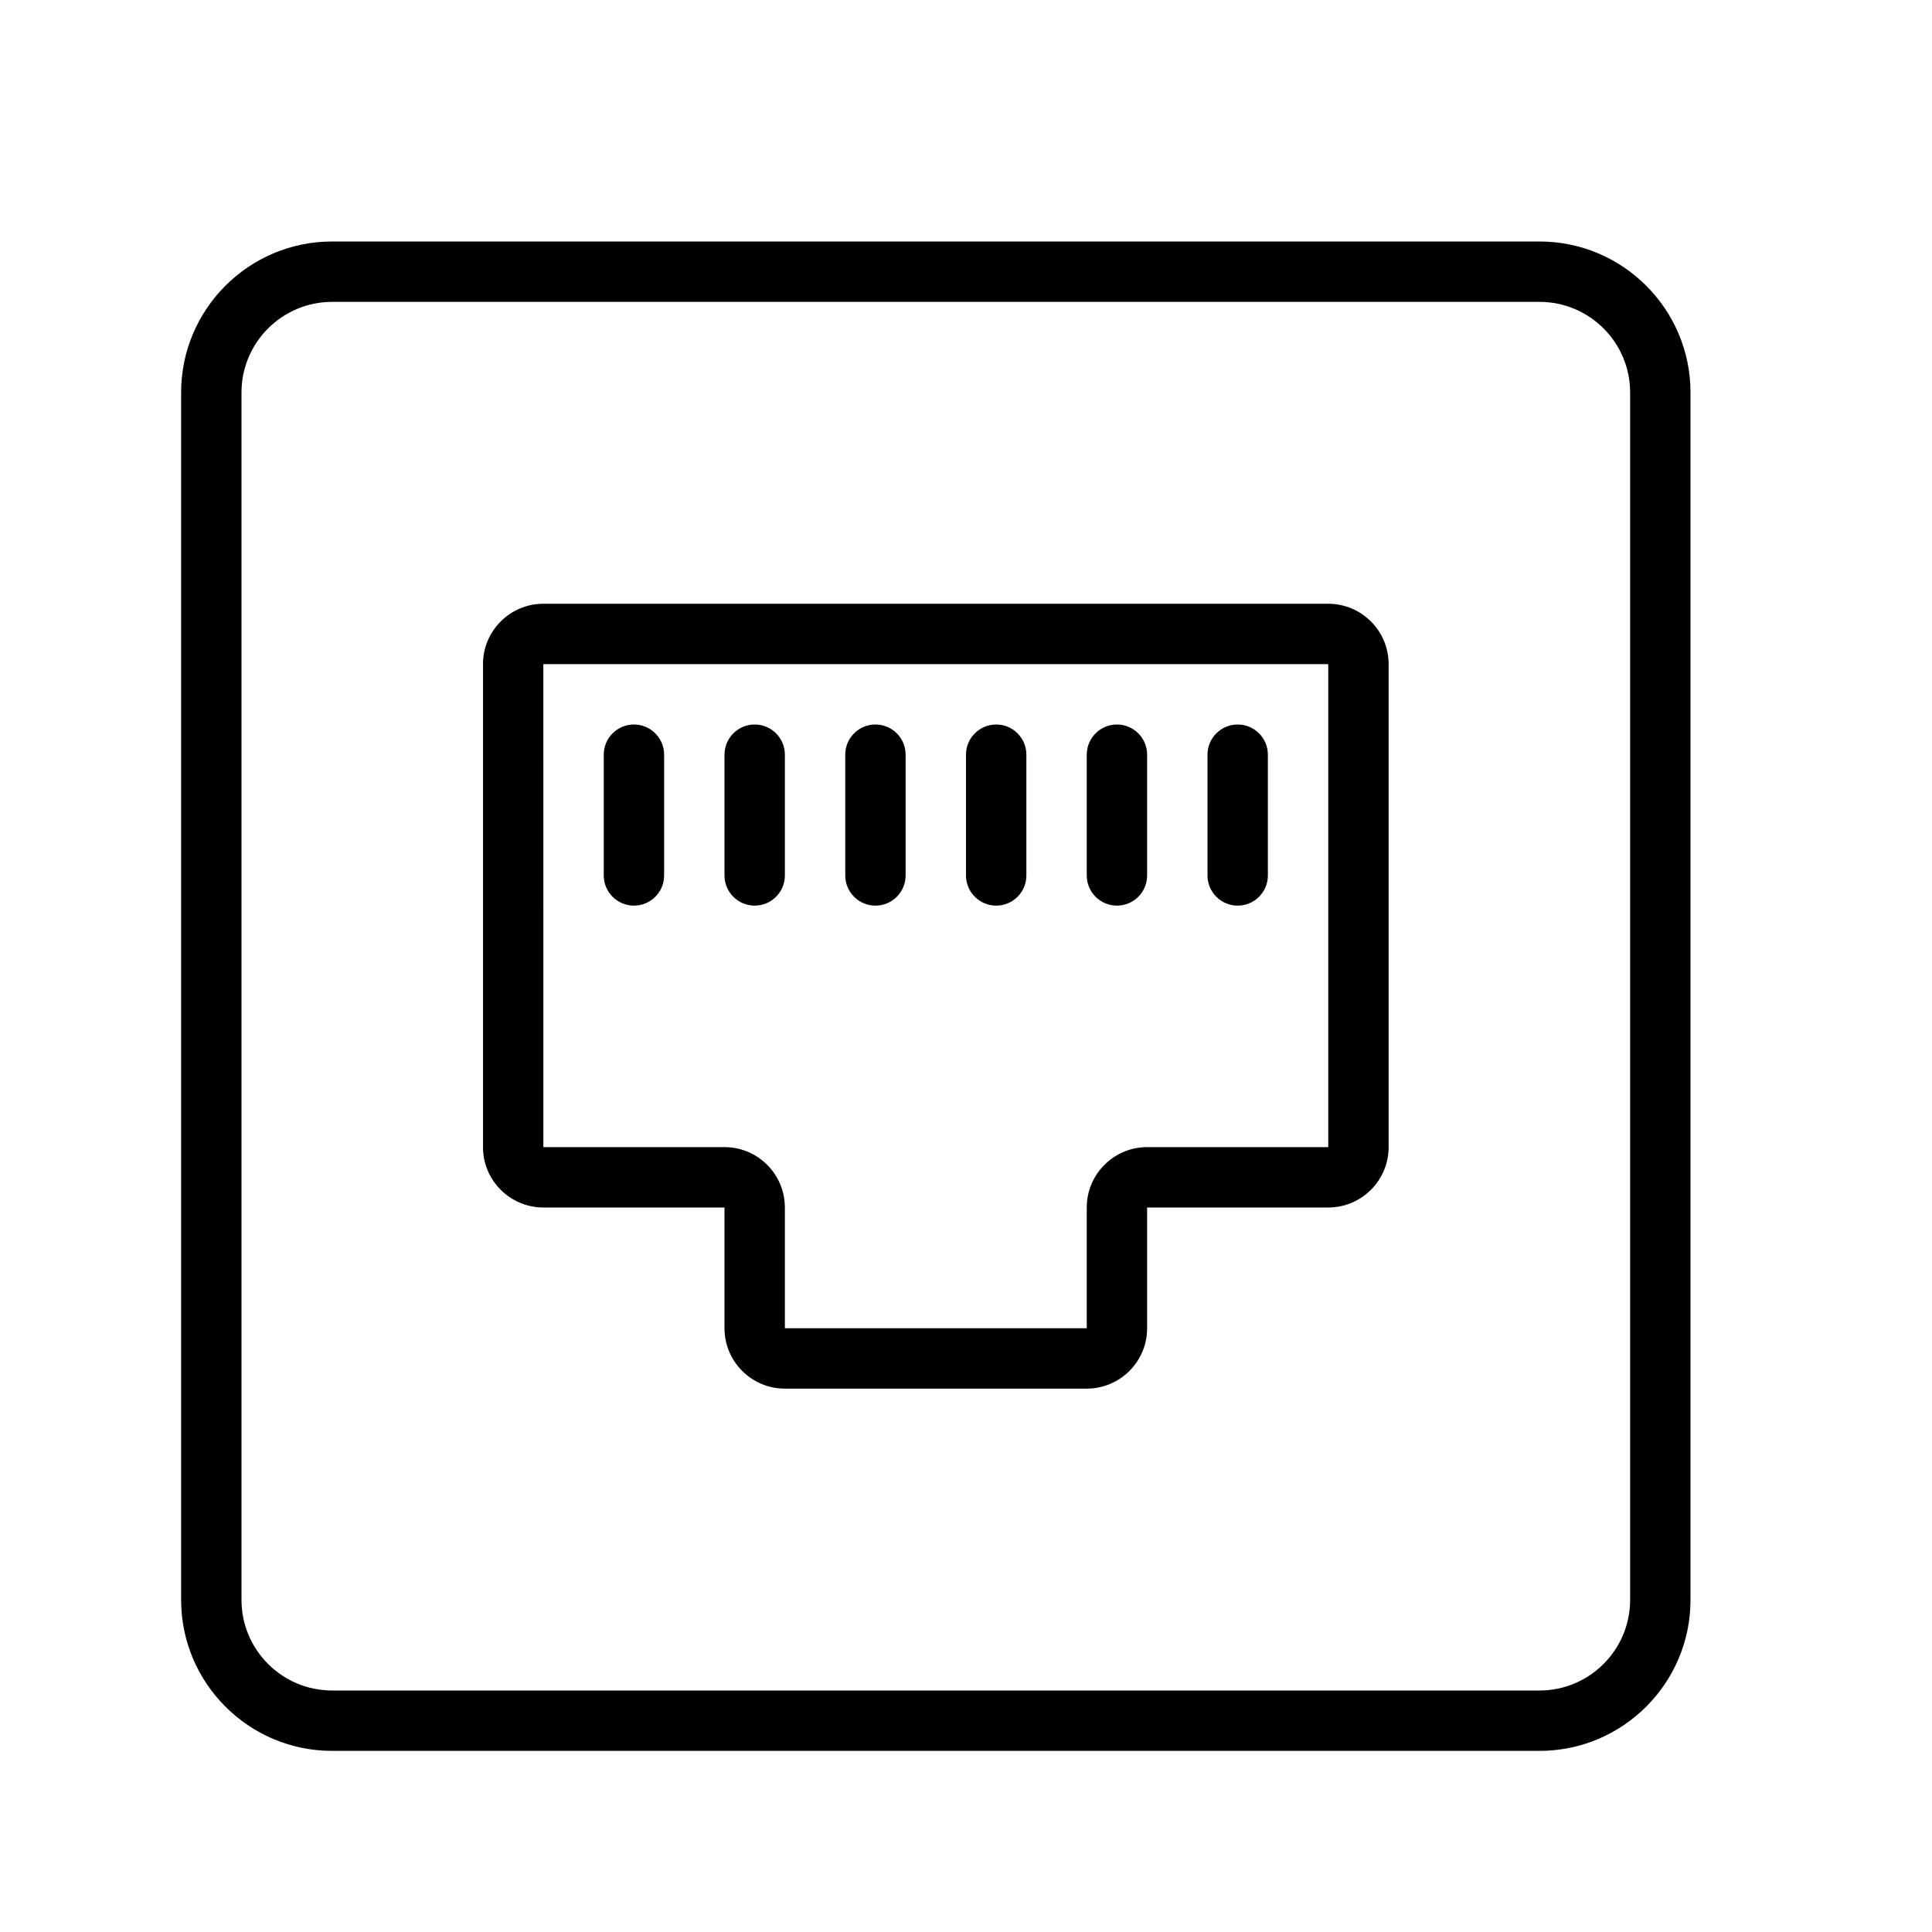 <?xml version="1.0" encoding="UTF-8" standalone="no"?>
<svg width="64px" height="64px" viewBox="0 0 64 64" version="1.1" xmlns="http://www.w3.org/2000/svg" xmlns:xlink="http://www.w3.org/1999/xlink">
    <!-- Generator: Sketch 3.7.2 (28276) - http://www.bohemiancoding.com/sketch -->
    <title>com-socket-network</title>
    <desc>Created with Sketch.</desc>
    <defs></defs>
    <g id="64px-Line" stroke="none" stroke-width="1" fill="none" fill-rule="evenodd">
        <g id="com-socket-network"></g>
        <path d="M6,13 L6,53 C6,55.757 8.243,58 11,58 L51,58 C53.757,58 56,55.757 56,53 L56,13 C56,10.243 53.757,8 51,8 L11,8 C8.243,8 6,10.243 6,13 L6,13 Z M54,13 L54,53 C54,54.654 52.654,56 51,56 L11,56 C9.346,56 8,54.654 8,53 L8,13 C8,11.346 9.346,10 11,10 L51,10 C52.654,10 54,11.346 54,13 L54,13 Z" id="Shape" fill="#000000"></path>
        <path d="M18,40 L24,40 L24,44 C24,45.103 24.897,46 26,46 L36,46 C37.103,46 38,45.103 38,44 L38,40 L44,40 C45.103,40 46,39.103 46,38 L46,22 C46,20.897 45.103,20 44,20 L18,20 C16.897,20 16,20.897 16,22 L16,38 C16,39.103 16.897,40 18,40 L18,40 Z M18,22 L44,22 L44,38 L38,38 C36.897,38 36,38.897 36,40 L36,44 L26,44 L26,40 C26,38.897 25.103,38 24,38 L18,38 L17.999,22 L18,22 L18,22 Z" id="Shape" fill="#000000"></path>
        <path d="M41,30 C41.552,30 42,29.553 42,29 L42,25 C42,24.447 41.552,24 41,24 C40.448,24 40,24.447 40,25 L40,29 C40,29.553 40.448,30 41,30 L41,30 Z" id="Shape" fill="#000000"></path>
        <path d="M37,30 C37.552,30 38,29.553 38,29 L38,25 C38,24.447 37.552,24 37,24 C36.448,24 36,24.447 36,25 L36,29 C36,29.553 36.448,30 37,30 L37,30 Z" id="Shape" fill="#000000"></path>
        <path d="M33,30 C33.552,30 34,29.553 34,29 L34,25 C34,24.447 33.552,24 33,24 C32.448,24 32,24.447 32,25 L32,29 C32,29.553 32.448,30 33,30 L33,30 Z" id="Shape" fill="#000000"></path>
        <path d="M29,30 C29.552,30 30,29.553 30,29 L30,25 C30,24.447 29.552,24 29,24 C28.448,24 28,24.447 28,25 L28,29 C28,29.553 28.448,30 29,30 L29,30 Z" id="Shape" fill="#000000"></path>
        <path d="M25,30 C25.552,30 26,29.553 26,29 L26,25 C26,24.447 25.552,24 25,24 C24.448,24 24,24.447 24,25 L24,29 C24,29.553 24.448,30 25,30 L25,30 Z" id="Shape" fill="#000000"></path>
        <path d="M21,30 C21.552,30 22,29.553 22,29 L22,25 C22,24.447 21.552,24 21,24 C20.448,24 20,24.447 20,25 L20,29 C20,29.553 20.448,30 21,30 L21,30 Z" id="Shape" fill="#000000"></path>
    </g>
</svg>